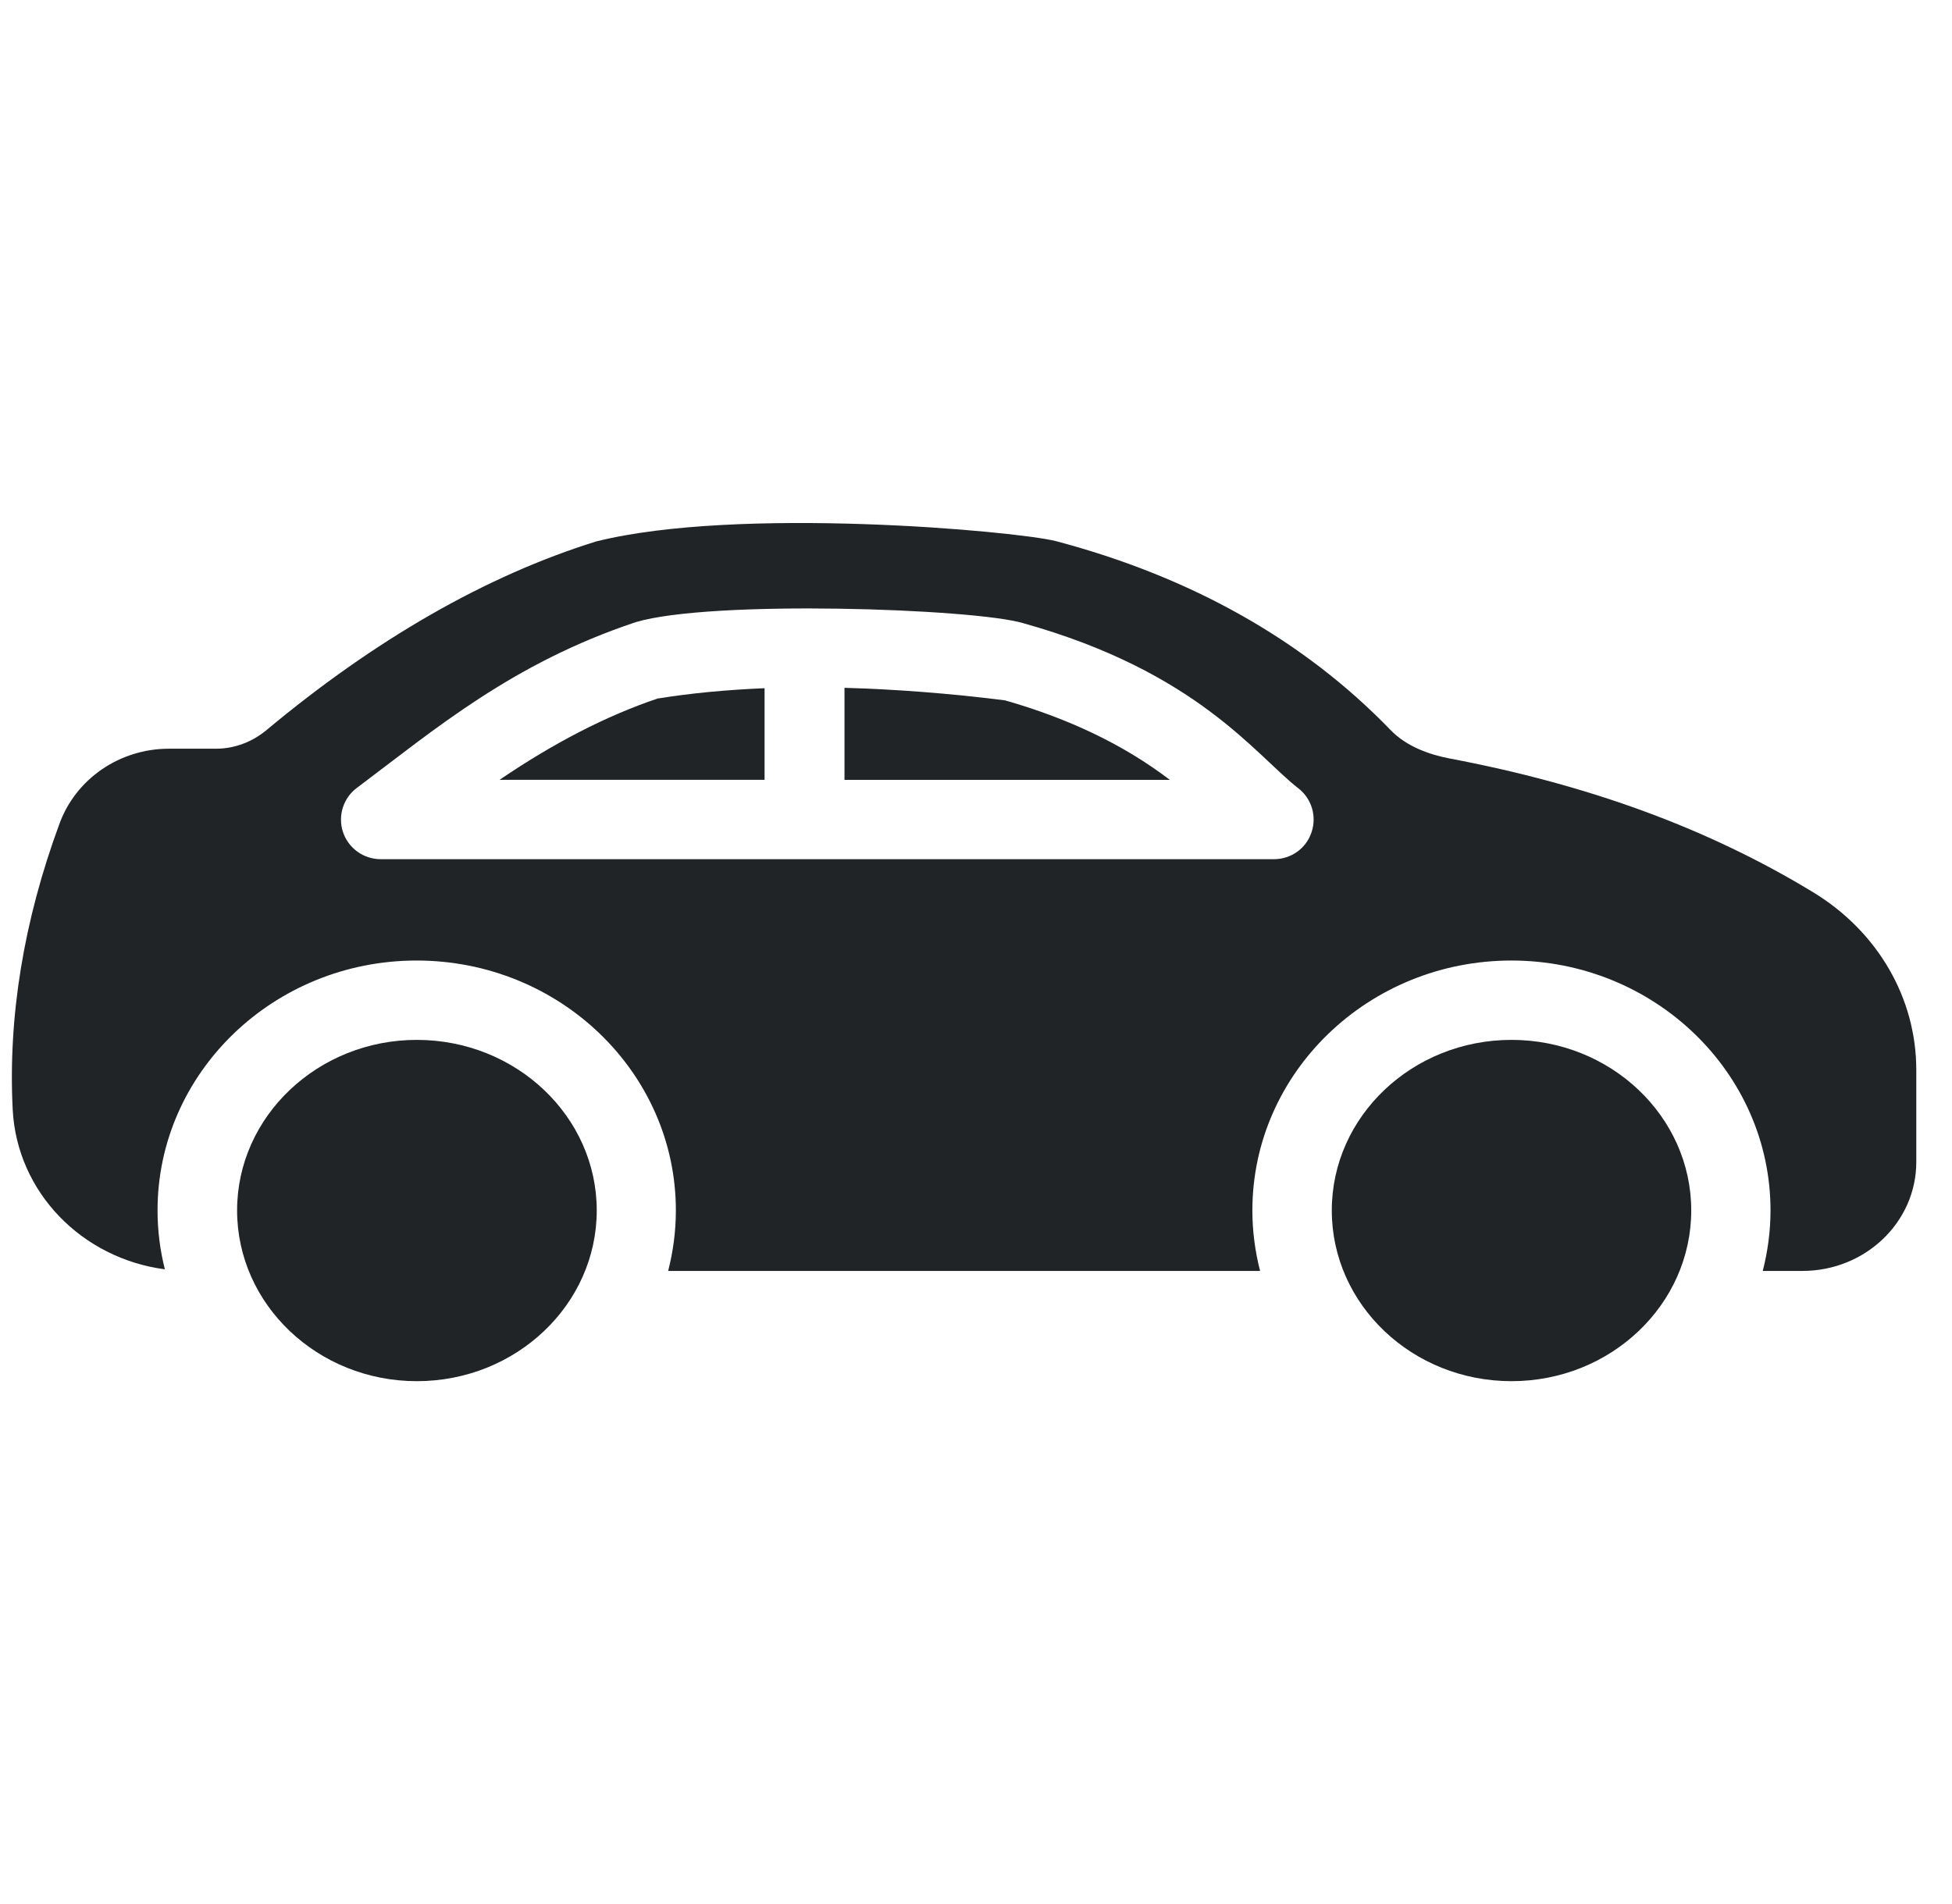 <svg width="41" height="40" viewBox="0 0 41 40" fill="none" xmlns="http://www.w3.org/2000/svg">
<g clip-path="url(#clip0_3085_4075)">
<path d="M13.813 14.675C14.513 14.562 15.267 14.491 16.059 14.458V16.383H10.492C11.626 15.612 12.734 15.037 13.813 14.675Z" fill="#212427"/>
<path d="M21.109 14.713C22.463 15.1 23.609 15.65 24.572 16.384H17.738V14.45C18.792 14.479 19.913 14.563 21.109 14.713Z" fill="#212427"/>
<path d="M38.092 18.75C35.896 17.413 33.388 16.488 30.421 15.929C30.063 15.858 29.554 15.7 29.204 15.333C27.388 13.454 25.025 12.121 22.175 11.367C21.326 11.155 15.511 10.627 12.521 11.375C10.217 12.092 7.884 13.429 5.588 15.346C5.288 15.592 4.917 15.729 4.538 15.729H3.547C2.517 15.729 1.597 16.358 1.251 17.3C0.497 19.341 0.167 21.366 0.267 23.316C0.359 25.05 1.722 26.437 3.463 26.666C3.363 26.271 3.309 25.854 3.309 25.429C3.309 22.533 5.751 20.179 8.751 20.179C11.755 20.179 14.196 22.533 14.196 25.429C14.196 25.866 14.138 26.296 14.034 26.7H26.467C26.363 26.296 26.305 25.866 26.305 25.429C26.305 22.533 28.746 20.179 31.746 20.179C34.746 20.179 37.188 22.533 37.188 25.429C37.188 25.866 37.129 26.296 37.025 26.7H37.858C39.179 26.7 40.25 25.675 40.25 24.412V22.479C40.25 20.967 39.442 19.575 38.092 18.75ZM27.546 17.488C27.434 17.825 27.117 18.05 26.759 18.05H7.996C7.634 18.05 7.313 17.817 7.201 17.471C7.092 17.129 7.217 16.75 7.509 16.542C9.123 15.331 10.755 13.936 13.351 13.071C14.938 12.595 20.466 12.784 21.492 13.092C25.152 14.114 26.375 15.865 27.267 16.558C27.55 16.775 27.663 17.15 27.546 17.488Z" fill="#212427"/>
<path d="M31.748 21.846C29.664 21.846 27.973 23.454 27.973 25.429C27.973 27.408 29.664 29.016 31.748 29.016C33.831 29.016 35.523 27.408 35.523 25.429C35.523 23.454 33.831 21.846 31.748 21.846Z" fill="#212427"/>
<path d="M8.755 21.846C6.676 21.846 4.98 23.454 4.98 25.429C4.98 27.408 6.676 29.016 8.755 29.016C10.839 29.016 12.534 27.408 12.534 25.429C12.534 23.454 10.839 21.846 8.755 21.846Z" fill="#212427"/>
</g>
<defs>
<clipPath id="clip0_3085_4075">
<rect width="40" height="40" fill="white" transform="translate(0.25)"/>
</clipPath>
</defs>
</svg>
